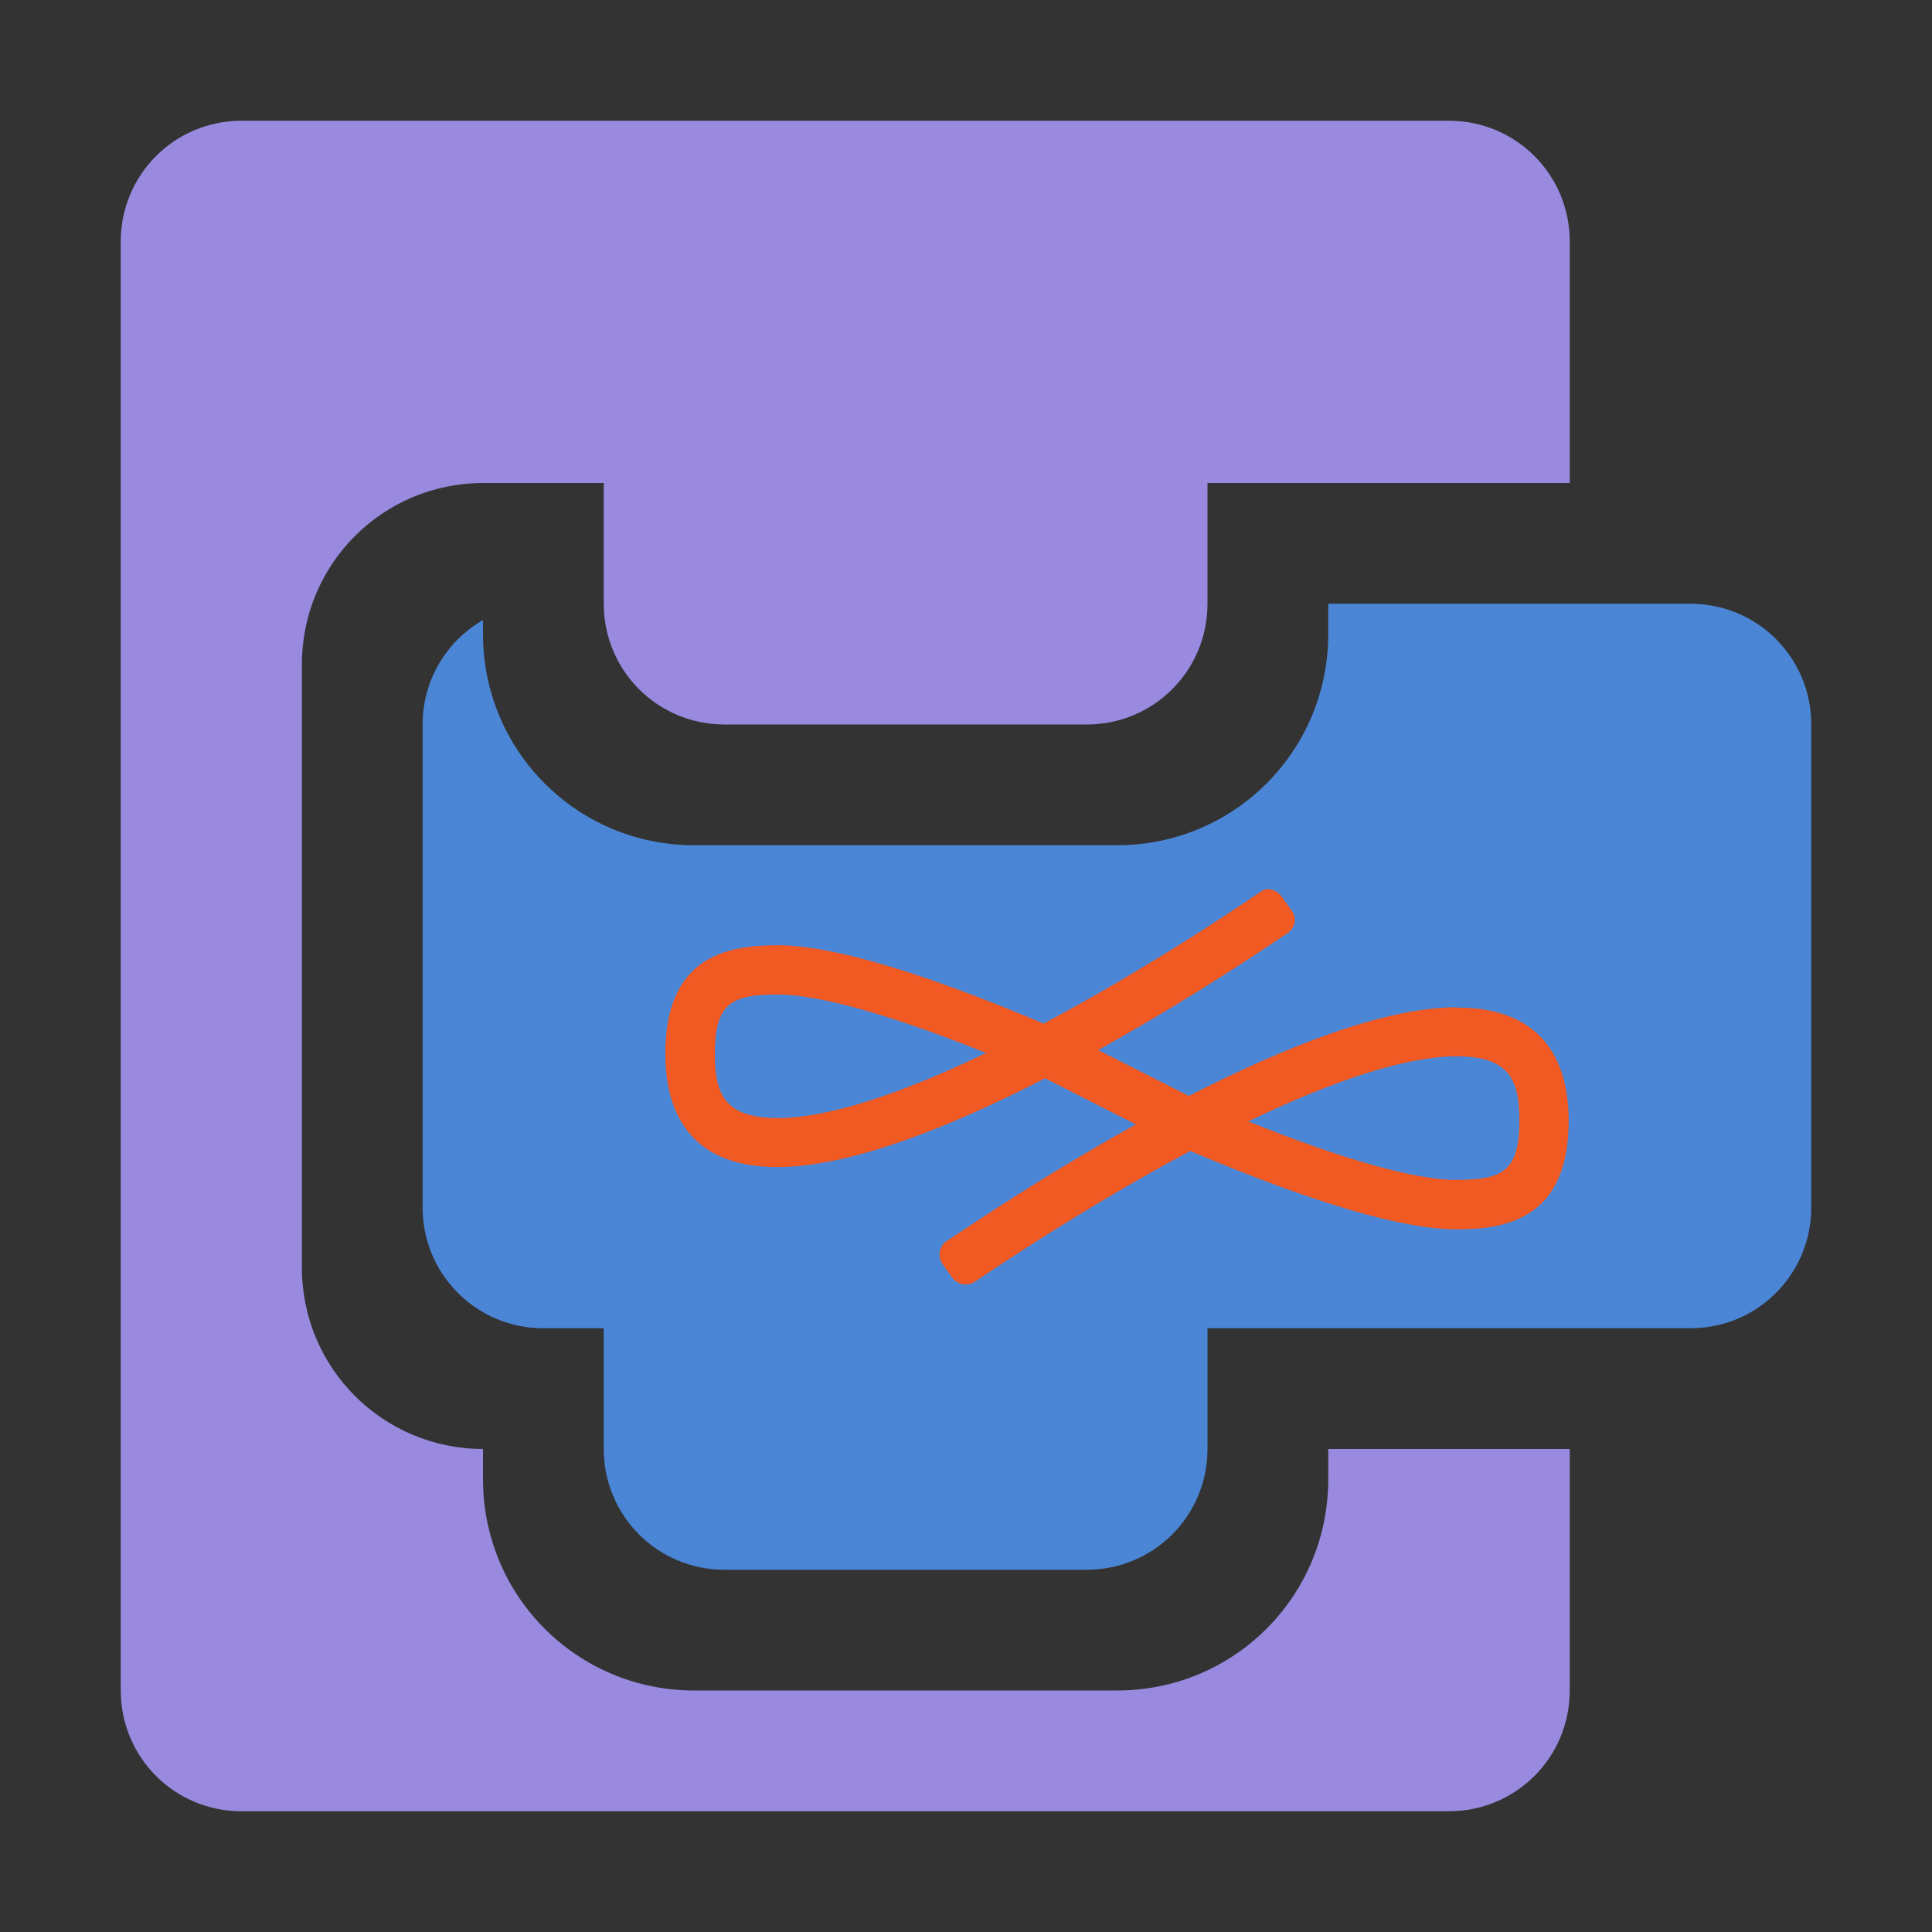 <?xml version="1.0" encoding="UTF-8" standalone="no"?>
<svg
   width="16"
   height="16"
   version="1.1"
   viewBox="0 0 16 16"
   id="svg9"
   sodipodi:docname="plugin-logo.svg"
   inkscape:version="1.3.2 (091e20ef0f, 2023-11-25)"
   xmlns:inkscape="http://www.inkscape.org/namespaces/inkscape"
   xmlns:sodipodi="http://sodipodi.sourceforge.net/DTD/sodipodi-0.dtd"
   xmlns="http://www.w3.org/2000/svg"
   xmlns:svg="http://www.w3.org/2000/svg">
  <rect x="0" y="0" width="16" height="16" fill="#333333" stroke="none"/>
  <defs
     id="defs9" />
  <sodipodi:namedview
     id="namedview9"
     pagecolor="#ffffff"
     bordercolor="#666666"
     borderopacity="1.0"
     inkscape:showpageshadow="2"
     inkscape:pageopacity="0.0"
     inkscape:pagecheckerboard="0"
     inkscape:deskcolor="#d1d1d1"
     showgrid="false"
     inkscape:zoom="32"
     inkscape:cx="5.625"
     inkscape:cy="8.015625"
     inkscape:window-width="1015"
     inkscape:window-height="835"
     inkscape:window-x="26"
     inkscape:window-y="23"
     inkscape:window-maximized="0"
     inkscape:current-layer="svg9" />
  <path
     d="M 2,1 C 1.446,1 1,1.446 1,2 v 12 c 0,0.554 0.446,1 1,1 h 10 c 0.554,0 1,-0.446 1,-1 v -2 h -2 v 0.25 C 11,13.22 10.22,14 9.25,14 H 5.75 C 4.78,14 4,13.22 4,12.25 V 12 C 3.168,11.998 2.5,11.328 2.5,10.496 V 5.504 C 2.5,4.67 3.17,4 4.004,4 h 0.996 v 1 c 0,0.554 0.446,1 1,1 h 3 c 0.554,0 1,-0.446 1,-1 V 4 h 3 V 2 c 0,-0.554 -0.446,-1 -1,-1 h -10 z"
     fill="#ff9741"
     stroke-dasharray="5, 5"
     stroke-width="5"
     id="path1"
     style="stroke:#ff0000;stroke-width:0;stroke-dasharray:none;stroke-dashoffset:0;fill:#9989df;fill-opacity:1" />
  <path
     d="M 11,5 V 5.25 C 11,6.22 10.22,7 9.25,7 H 5.75 C 4.78,7 4,6.22 4,5.25 V 5.135 C 3.701,5.307 3.5,5.629 3.5,6 v 4 c 0,0.554 0.446,1 1,1 H 5 v 1 c 0,0.554 0.446,1 1,1 h 3 c 0.554,0 1,-0.446 1,-1 v -1 h 4 c 0.554,0 1,-0.446 1,-1 V 6 C 15,5.446 14.554,5 14,5 Z"
     fill="#ff9741"
     stroke-dasharray="5, 5"
     stroke-width="5"
     id="path2"
     style="fill:#4a86d5;fill-opacity:1" />
  <rect
     x="37.702"
     y="7"
     width="12"
     height="14"
     rx="1"
     ry="0"
     id="rect2" />
  <rect
     x="39.202"
     y="10"
     width="13.5"
     height="8"
     rx="1.505"
     ry="0"
     fill="#ffffff"
     id="rect3" />
  <rect
     x="40.702"
     y="15"
     width="7"
     height="5"
     rx="1.75"
     ry="0"
     fill="#ffffff"
     id="rect4" />
  <rect
     x="40.202"
     y="11"
     width="11.5"
     height="6"
     rx="1"
     ry="0"
     id="rect5" />
  <rect
     x="40.702"
     y="9"
     width="7"
     height="4"
     rx="1.75"
     ry="0"
     fill="#ffffff"
     id="rect6" />
  <g
     id="g9">
    <rect
       x="41.702"
       y="9"
       width="5"
       height="3"
       rx="1"
       ry="0"
       id="rect7" />
    <rect
       x="41.702"
       y="16"
       width="5"
       height="3"
       rx="1"
       ry="0"
       id="rect8" />
    <rect
       x="40.155"
       y="8"
       width="8.771"
       height="2"
       rx="0"
       ry="0"
       id="rect9" />
  </g>
  <path
     d="m 12.064,9.772 c -0.341,0 -0.934,-0.167 -1.727,-0.485 0.736,-0.354 1.325,-0.539 1.727,-0.539 0.434,0 0.519,0.194 0.519,0.53 0,0.42 -0.136,0.493 -0.519,0.493 z M 6.44,9.259 c -0.435,0 -0.52,-0.194 -0.52,-0.53 0,-0.42 0.136,-0.493 0.52,-0.493 0.341,0 0.934,0.167 1.727,0.484 -0.736,0.354 -1.325,0.539 -1.727,0.539 z M 12.064,8.342 c -0.607,0 -1.442,0.337 -2.218,0.734 L 9.094,8.696 C 9.707,8.356 10.244,8.009 10.537,7.812 l 0.135,-0.09 c 0.027,-0.021 0.045,-0.053 0.05,-0.087 0.004,-0.034 -0.005,-0.069 -0.027,-0.097 l -0.077,-0.108 c -0.044,-0.062 -0.12,-0.084 -0.169,-0.05 l -0.03,0.019 C 10.185,7.559 9.626,7.929 8.974,8.296 8.862,8.359 8.751,8.419 8.643,8.477 7.625,8.047 6.883,7.828 6.438,7.828 c -0.432,0 -0.928,0.102 -0.928,0.9 0,0.427 0.161,0.937 0.928,0.937 0.607,0 1.442,-0.336 2.217,-0.735 l 0.752,0.382 c -0.581,0.322 -1.09,0.649 -1.393,0.851 l -0.175,0.115 c -0.03,0.021 -0.05,0.053 -0.056,0.089 -0.006,0.036 0.002,0.072 0.023,0.102 l 0.077,0.108 c 0.02,0.03 0.051,0.05 0.086,0.058 0.035,0.007 0.072,1.76e-4 0.101,-0.019 l 0.109,-0.072 c 0.272,-0.182 0.774,-0.508 1.348,-0.831 0.113,-0.063 0.223,-0.124 0.33,-0.181 1.018,0.43 1.76,0.649 2.206,0.649 0.432,0 0.928,-0.102 0.928,-0.9 0,-0.428 -0.161,-0.937 -0.928,-0.937"
     fill="#f15a22"
     id="path2-3"
     style="stroke-width:0.054" />
</svg>
